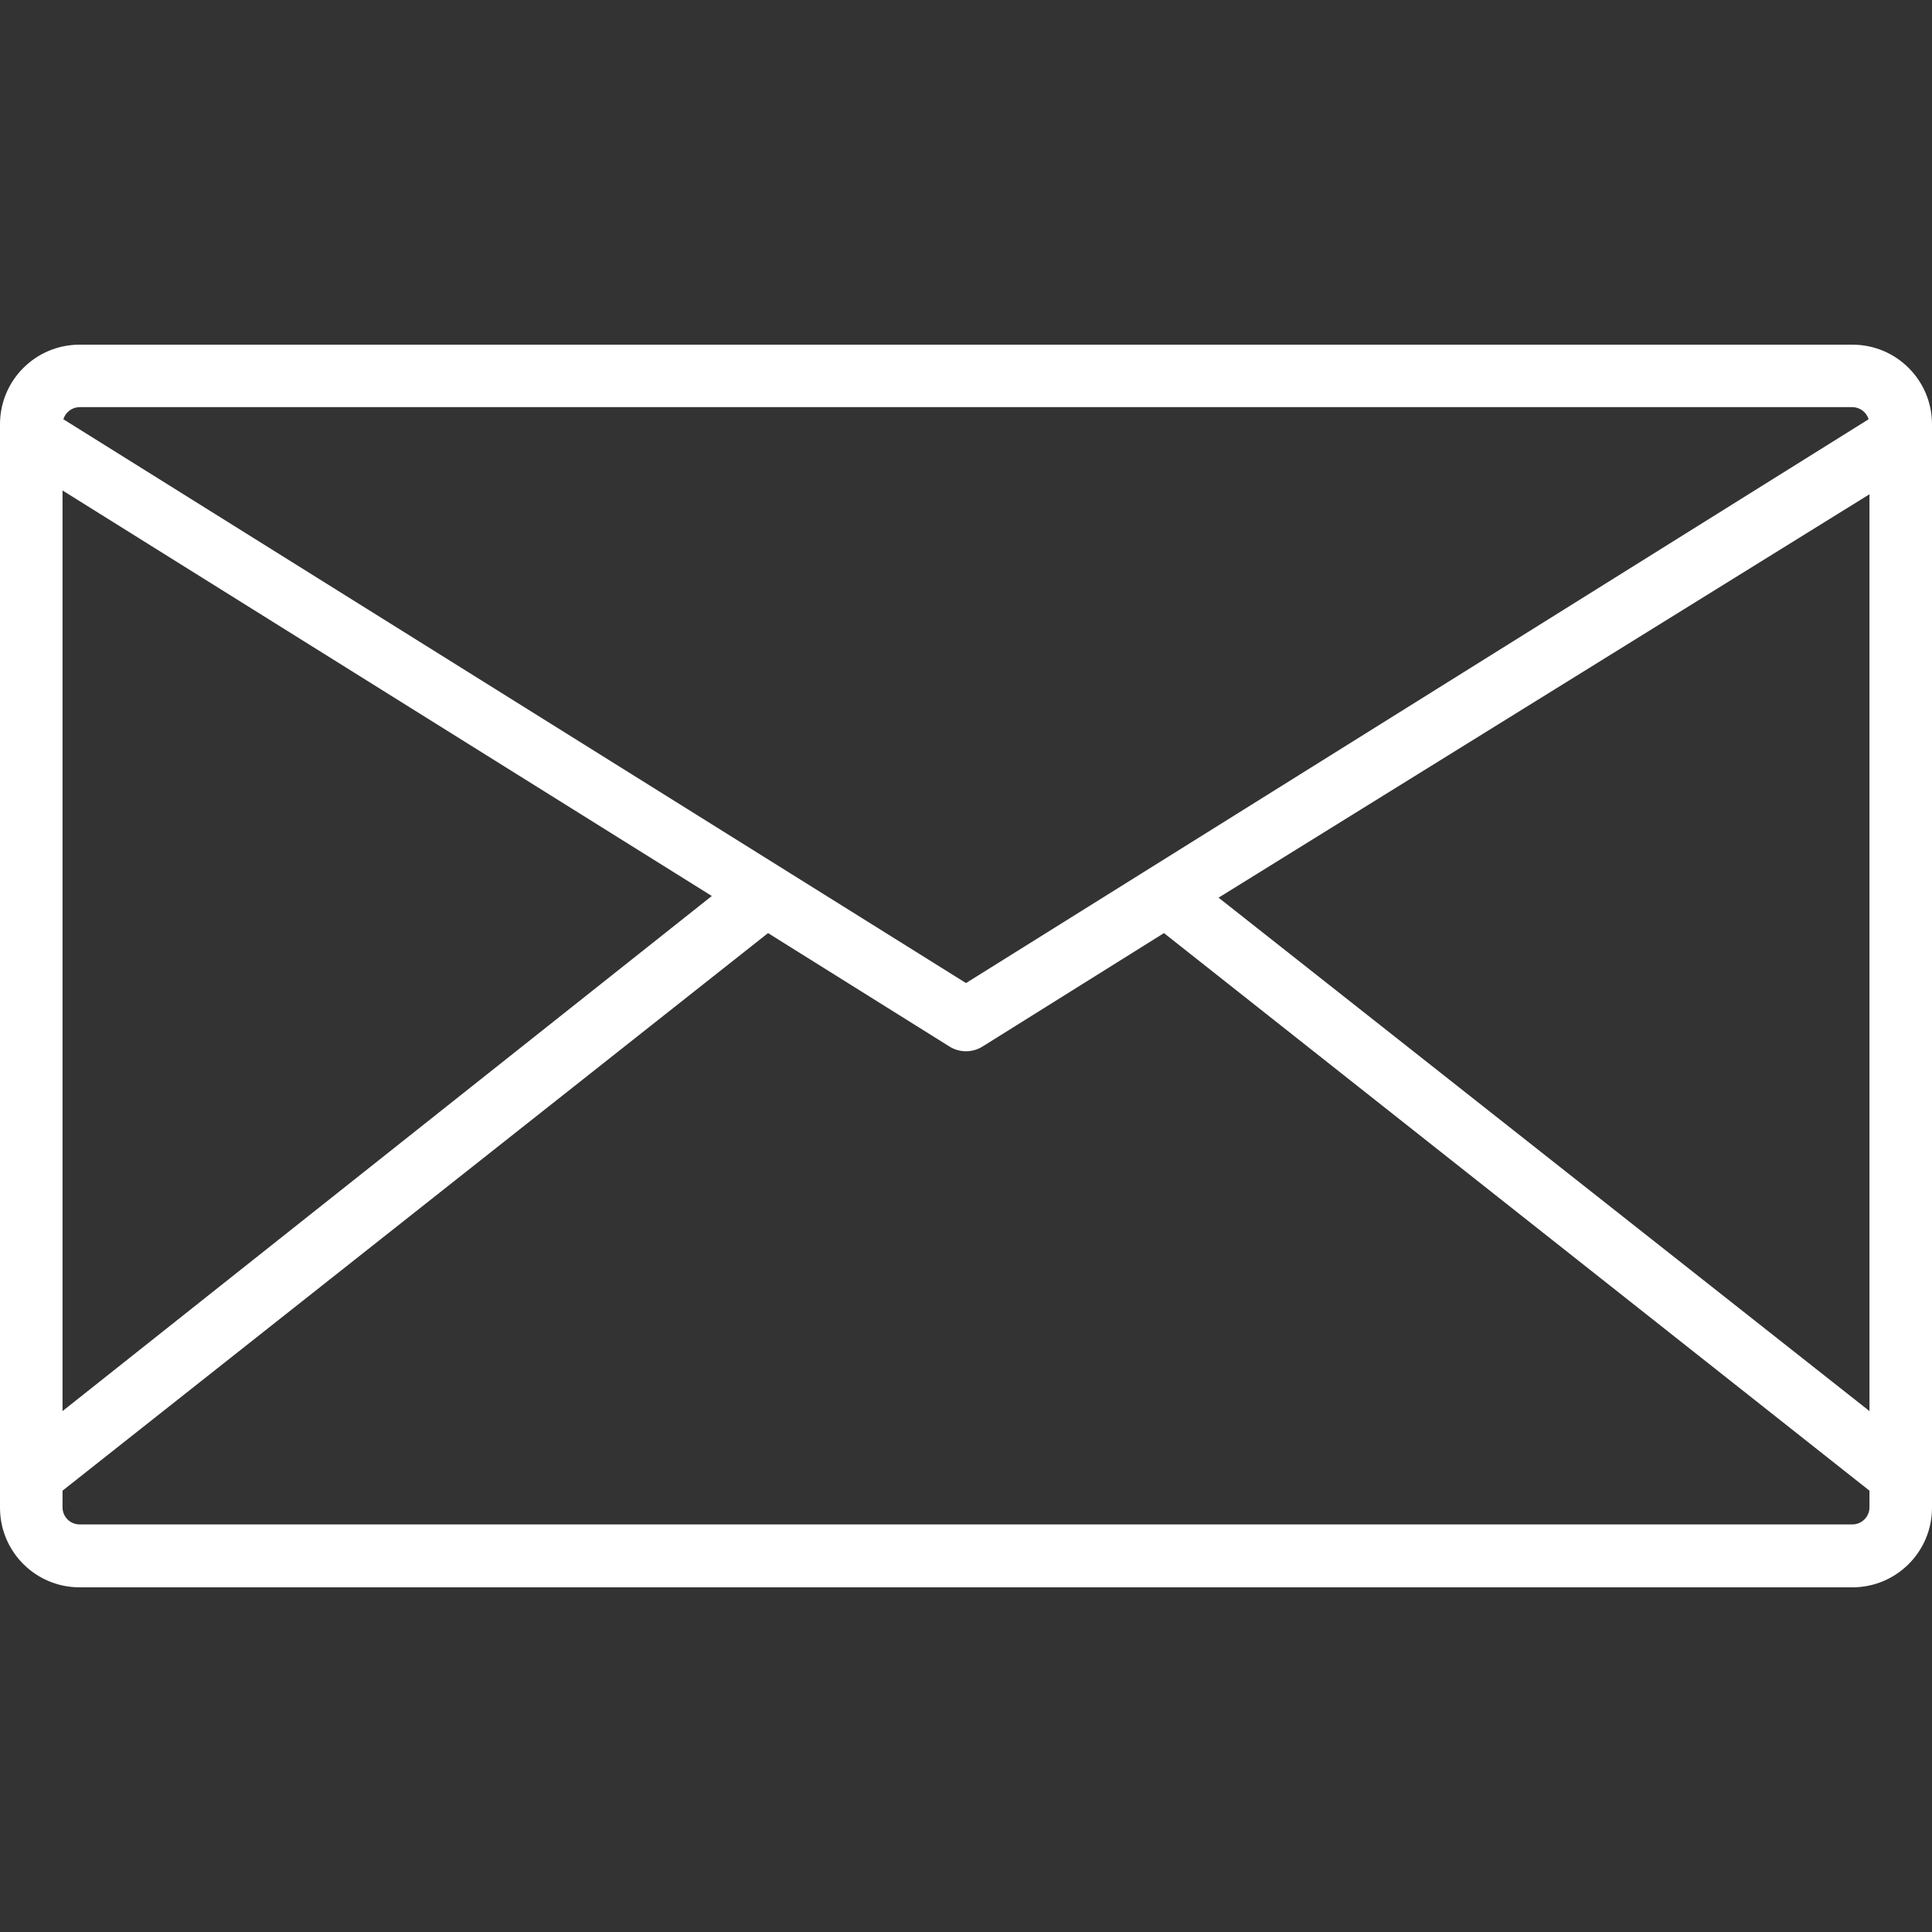 <svg width="30" height="30" viewBox="0 0 30 30" fill="none" xmlns="http://www.w3.org/2000/svg">
<rect x="0" y="0" width="30" height="30" fill="#333333" stroke="none"/>
<path d="M28.764 5.352H1.236C0.553 5.352 0 5.905 0 6.588V23.412C0 24.095 0.553 24.648 1.236 24.648H28.764C29.447 24.648 30 24.095 30 23.412V6.588C30 5.905 29.447 5.352 28.764 5.352ZM1.236 6.322H28.764C28.88 6.323 28.982 6.399 29.016 6.51L15 15.265L0.984 6.51C1.018 6.399 1.12 6.323 1.236 6.322ZM0.971 7.616L11.053 13.913L0.971 21.911V7.616ZM29.029 23.406C29.029 23.552 28.91 23.671 28.764 23.671H1.236C1.089 23.671 0.971 23.552 0.971 23.406V23.147L11.926 14.489L14.741 16.249C14.899 16.349 15.101 16.349 15.259 16.249L18.074 14.489L29.029 23.147V23.406ZM29.029 21.911L18.922 13.939L29.029 7.675V21.911Z" fill="white"/>
</svg>
